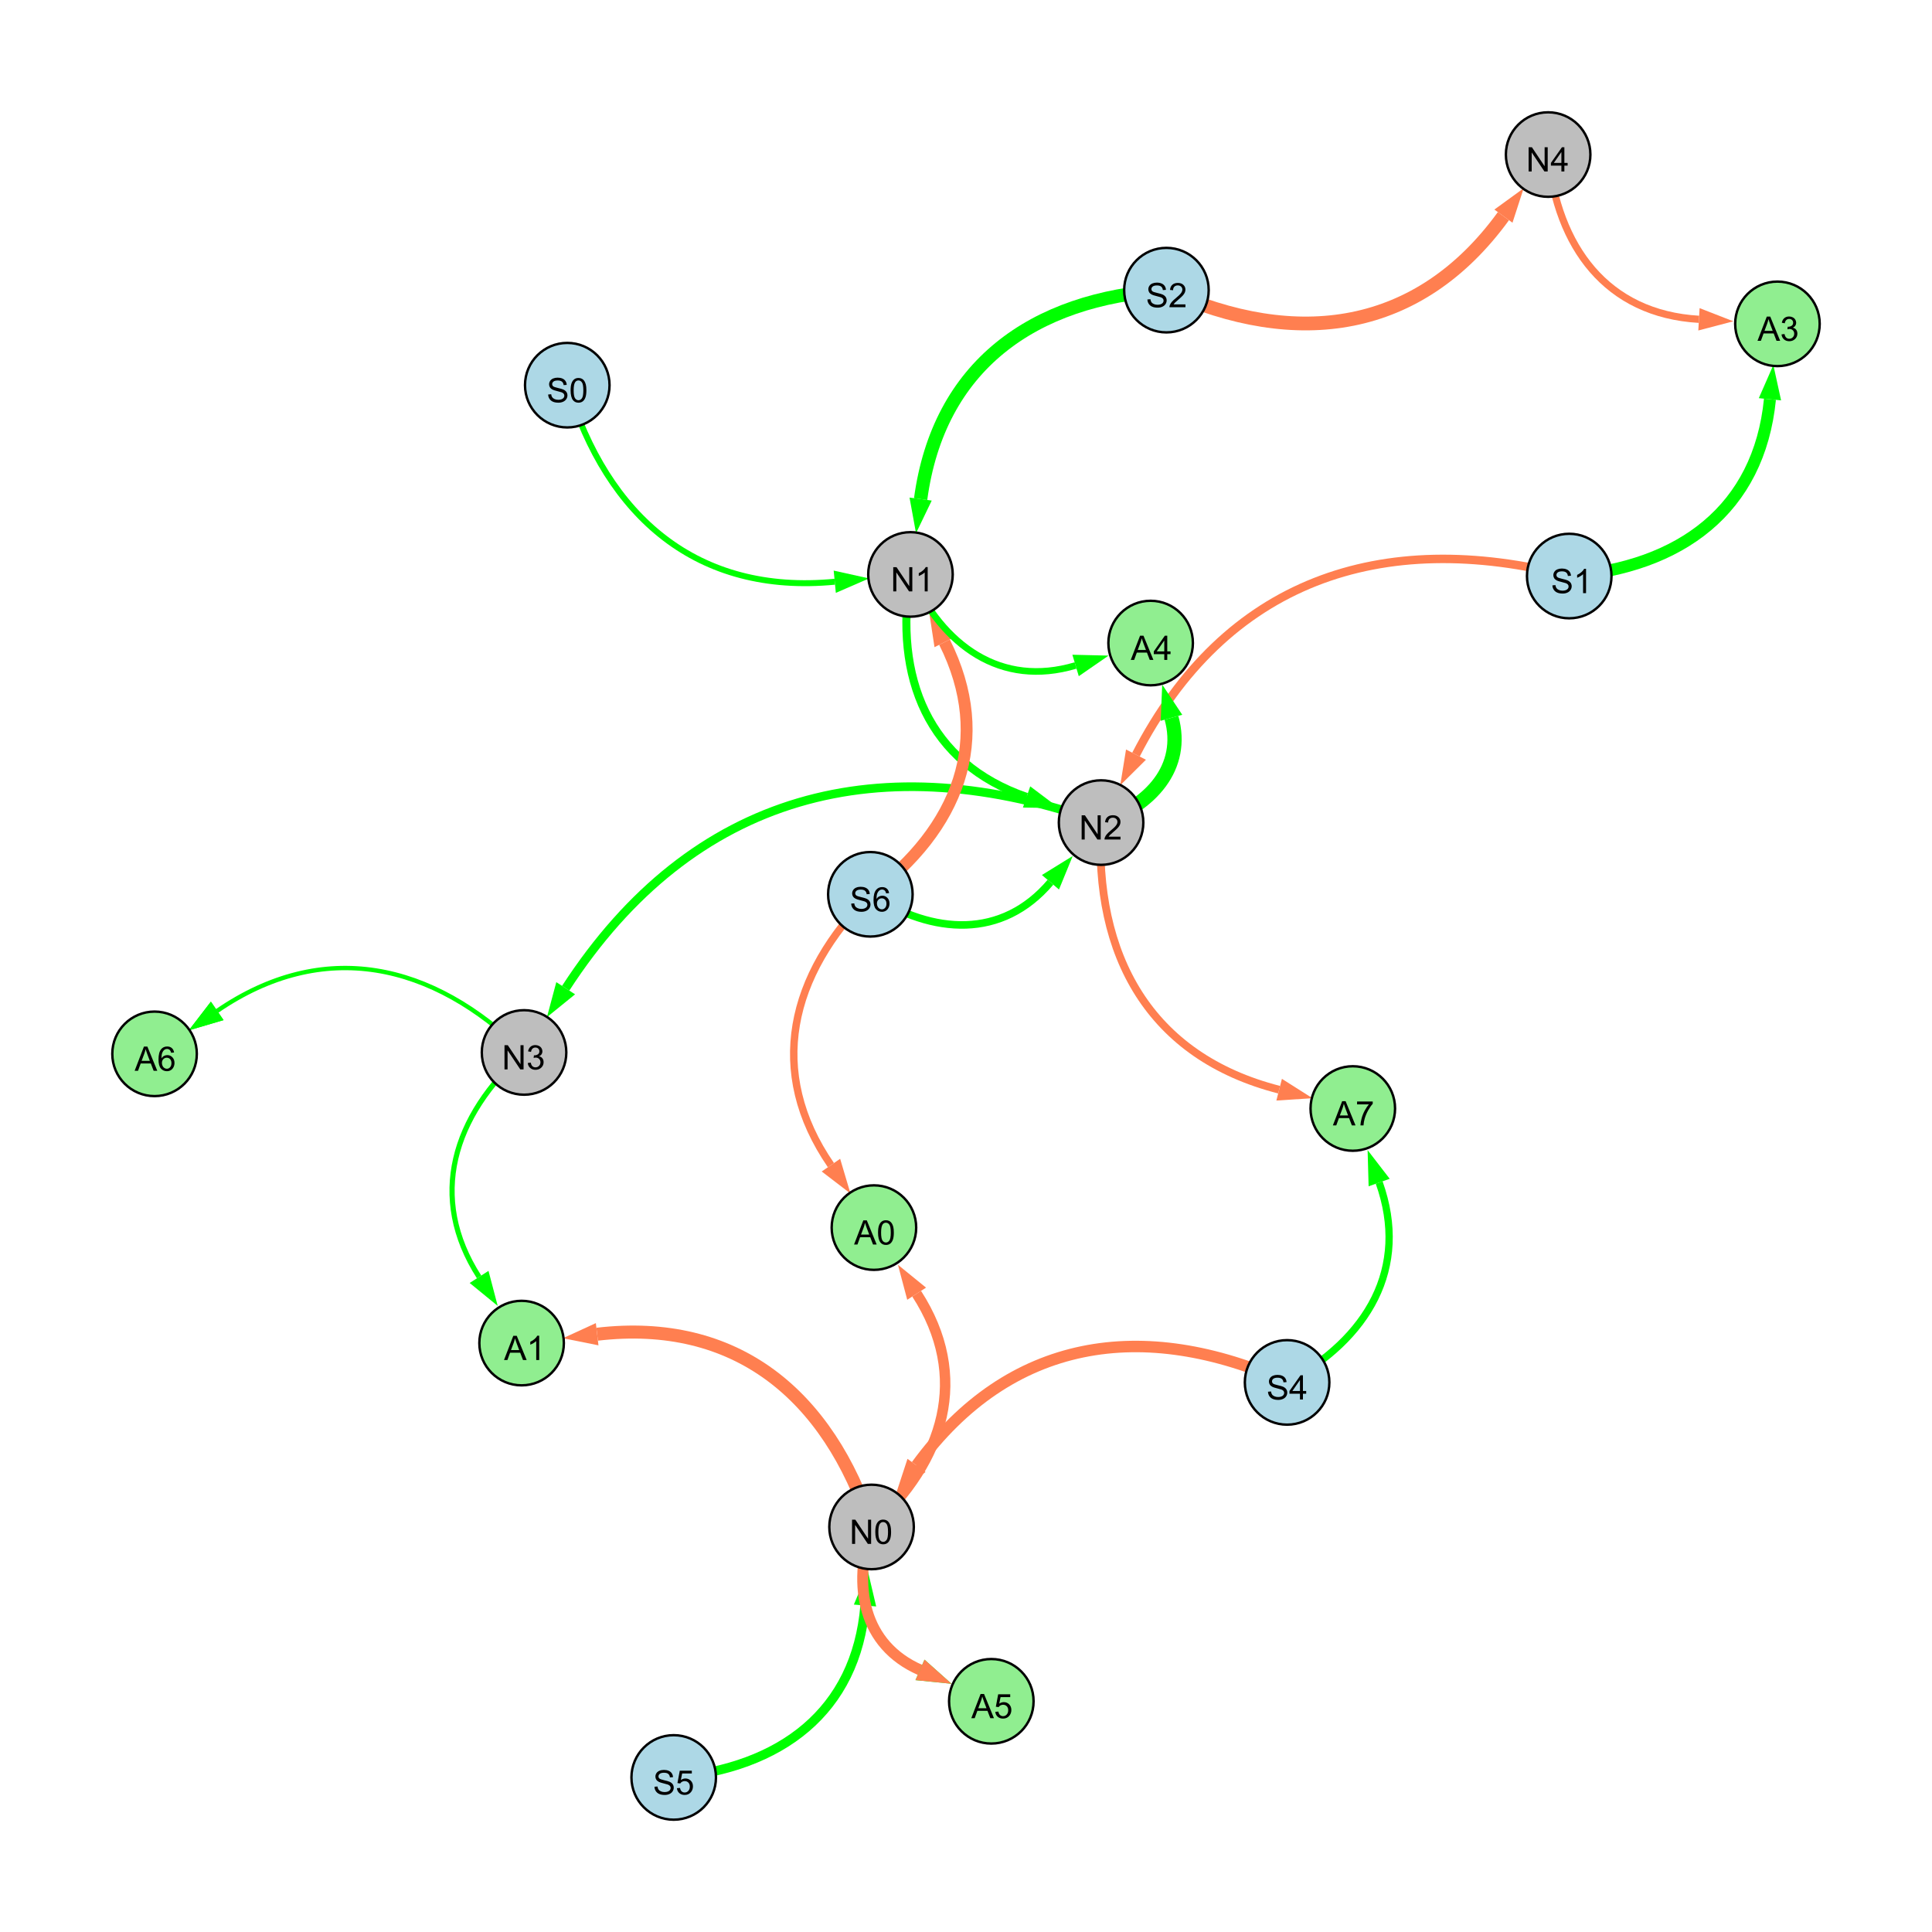 <?xml version="1.0" encoding="UTF-8"?>
<svg xmlns="http://www.w3.org/2000/svg" xmlns:xlink="http://www.w3.org/1999/xlink" width="800" height="800" viewBox="0 0 800 800">
<defs>
<g>
<g id="glyph-0-0">
<path d="M 0.629 -3.219 L 1.879 -3.328 C 1.938 -2.828 2.078 -2.418 2.293 -2.094 C 2.512 -1.773 2.848 -1.516 3.301 -1.316 C 3.758 -1.117 4.27 -1.02 4.84 -1.02 C 5.344 -1.02 5.793 -1.094 6.18 -1.242 C 6.566 -1.395 6.855 -1.602 7.043 -1.863 C 7.234 -2.125 7.328 -2.41 7.328 -2.719 C 7.328 -3.035 7.238 -3.309 7.055 -3.543 C 6.871 -3.777 6.57 -3.977 6.152 -4.137 C 5.883 -4.242 5.289 -4.402 4.367 -4.625 C 3.449 -4.844 2.805 -5.055 2.434 -5.25 C 1.953 -5.5 1.598 -5.812 1.363 -6.184 C 1.129 -6.555 1.012 -6.969 1.012 -7.43 C 1.012 -7.938 1.156 -8.41 1.441 -8.848 C 1.73 -9.289 2.148 -9.621 2.699 -9.852 C 3.25 -10.078 3.863 -10.191 4.539 -10.191 C 5.281 -10.191 5.938 -10.074 6.504 -9.832 C 7.07 -9.594 7.508 -9.242 7.812 -8.777 C 8.117 -8.312 8.281 -7.785 8.305 -7.199 L 7.035 -7.102 C 6.965 -7.734 6.734 -8.215 6.34 -8.539 C 5.945 -8.863 5.363 -9.023 4.594 -9.023 C 3.793 -9.023 3.207 -8.875 2.84 -8.582 C 2.473 -8.289 2.289 -7.934 2.289 -7.52 C 2.289 -7.16 2.422 -6.863 2.68 -6.633 C 2.934 -6.398 3.602 -6.16 4.68 -5.918 C 5.758 -5.672 6.496 -5.461 6.898 -5.277 C 7.48 -5.008 7.91 -4.668 8.188 -4.254 C 8.469 -3.844 8.605 -3.367 8.605 -2.828 C 8.605 -2.297 8.453 -1.793 8.148 -1.324 C 7.844 -0.852 7.406 -0.484 6.832 -0.223 C 6.262 0.039 5.617 0.172 4.902 0.172 C 3.996 0.172 3.234 0.039 2.621 -0.227 C 2.008 -0.488 1.527 -0.887 1.18 -1.418 C 0.832 -1.949 0.648 -2.551 0.629 -3.219 Z M 0.629 -3.219 "/>
</g>
<g id="glyph-0-1">
<path d="M 7.047 -1.184 L 7.047 0 L 0.422 0 C 0.414 -0.297 0.461 -0.582 0.566 -0.855 C 0.734 -1.305 1.008 -1.75 1.379 -2.188 C 1.75 -2.625 2.285 -3.133 2.988 -3.703 C 4.078 -4.598 4.812 -5.305 5.195 -5.828 C 5.578 -6.348 5.77 -6.844 5.77 -7.309 C 5.77 -7.797 5.594 -8.207 5.246 -8.543 C 4.898 -8.875 4.445 -9.043 3.883 -9.043 C 3.289 -9.043 2.816 -8.867 2.461 -8.512 C 2.105 -8.156 1.926 -7.664 1.922 -7.035 L 0.656 -7.164 C 0.742 -8.109 1.07 -8.828 1.633 -9.32 C 2.199 -9.816 2.957 -10.062 3.91 -10.062 C 4.871 -10.062 5.633 -9.797 6.195 -9.262 C 6.754 -8.73 7.035 -8.07 7.035 -7.281 C 7.035 -6.879 6.953 -6.484 6.789 -6.098 C 6.625 -5.711 6.352 -5.301 5.973 -4.875 C 5.59 -4.445 4.957 -3.859 4.074 -3.109 C 3.336 -2.492 2.863 -2.07 2.652 -1.848 C 2.441 -1.629 2.27 -1.406 2.133 -1.184 Z M 7.047 -1.184 "/>
</g>
<g id="glyph-0-2">
<path d="M 1.066 0 L 1.066 -10.023 L 2.426 -10.023 L 7.691 -2.152 L 7.691 -10.023 L 8.961 -10.023 L 8.961 0 L 7.602 0 L 2.336 -7.875 L 2.336 0 Z M 1.066 0 "/>
</g>
<g id="glyph-0-3">
<path d="M 5.215 0 L 3.984 0 L 3.984 -7.84 C 3.688 -7.559 3.301 -7.277 2.82 -6.992 C 2.34 -6.711 1.906 -6.5 1.523 -6.359 L 1.523 -7.547 C 2.211 -7.871 2.812 -8.262 3.328 -8.723 C 3.844 -9.184 4.207 -9.629 4.422 -10.062 L 5.215 -10.062 Z M 5.215 0 "/>
</g>
<g id="glyph-0-4">
<path d="M 4.523 0 L 4.523 -2.398 L 0.18 -2.398 L 0.18 -3.527 L 4.75 -10.023 L 5.758 -10.023 L 5.758 -3.527 L 7.109 -3.527 L 7.109 -2.398 L 5.758 -2.398 L 5.758 0 L 4.523 0 M 4.523 -3.527 L 4.523 -8.047 L 1.387 -3.527 Z M 4.523 -3.527 "/>
</g>
<g id="glyph-0-5">
<path d="M 0.582 -4.941 C 0.582 -6.129 0.703 -7.082 0.945 -7.805 C 1.191 -8.527 1.555 -9.082 2.035 -9.477 C 2.516 -9.867 3.121 -10.062 3.848 -10.062 C 4.387 -10.062 4.859 -9.953 5.266 -9.738 C 5.668 -9.52 6.004 -9.211 6.27 -8.801 C 6.531 -8.395 6.738 -7.898 6.891 -7.312 C 7.039 -6.727 7.117 -5.938 7.117 -4.941 C 7.117 -3.766 6.996 -2.816 6.754 -2.094 C 6.512 -1.371 6.152 -0.816 5.672 -0.422 C 5.191 -0.027 4.582 0.172 3.848 0.172 C 2.883 0.172 2.125 -0.176 1.57 -0.867 C 0.91 -1.703 0.582 -3.059 0.582 -4.941 M 1.844 -4.941 C 1.844 -3.297 2.039 -2.203 2.422 -1.656 C 2.809 -1.113 3.285 -0.84 3.848 -0.84 C 4.414 -0.84 4.891 -1.113 5.273 -1.66 C 5.66 -2.207 5.852 -3.301 5.852 -4.941 C 5.852 -6.594 5.66 -7.688 5.273 -8.23 C 4.891 -8.773 4.41 -9.043 3.836 -9.043 C 3.27 -9.043 2.82 -8.805 2.48 -8.328 C 2.059 -7.715 1.844 -6.586 1.844 -4.941 Z M 1.844 -4.941 "/>
</g>
<g id="glyph-0-6">
<path d="M 0.586 -2.645 L 1.82 -2.809 C 1.961 -2.113 2.199 -1.609 2.539 -1.301 C 2.879 -0.996 3.293 -0.84 3.781 -0.84 C 4.359 -0.84 4.848 -1.043 5.246 -1.441 C 5.645 -1.844 5.844 -2.34 5.844 -2.934 C 5.844 -3.496 5.66 -3.965 5.289 -4.332 C 4.922 -4.699 4.453 -4.883 3.883 -4.883 C 3.648 -4.883 3.359 -4.836 3.016 -4.742 L 3.152 -5.824 C 3.234 -5.816 3.301 -5.812 3.352 -5.812 C 3.875 -5.812 4.344 -5.945 4.766 -6.219 C 5.184 -6.492 5.395 -6.914 5.395 -7.484 C 5.395 -7.938 5.242 -8.309 4.938 -8.605 C 4.629 -8.902 4.234 -9.051 3.754 -9.051 C 3.273 -9.051 2.875 -8.898 2.555 -8.602 C 2.238 -8.297 2.031 -7.848 1.941 -7.246 L 0.711 -7.465 C 0.859 -8.289 1.203 -8.93 1.734 -9.383 C 2.27 -9.836 2.934 -10.062 3.727 -10.062 C 4.273 -10.062 4.777 -9.945 5.234 -9.711 C 5.695 -9.477 6.047 -9.156 6.293 -8.75 C 6.535 -8.344 6.656 -7.914 6.656 -7.457 C 6.656 -7.023 6.543 -6.629 6.309 -6.273 C 6.078 -5.918 5.734 -5.637 5.277 -5.43 C 5.871 -5.289 6.328 -5.008 6.656 -4.578 C 6.984 -4.145 7.148 -3.605 7.148 -2.961 C 7.148 -2.086 6.832 -1.344 6.195 -0.734 C 5.555 -0.125 4.75 0.18 3.773 0.18 C 2.895 0.18 2.164 -0.086 1.582 -0.609 C 1 -1.133 0.672 -1.812 0.586 -2.645 Z M 0.586 -2.645 "/>
</g>
<g id="glyph-0-7">
<path d="M 0.582 -2.625 L 1.875 -2.734 C 1.969 -2.105 2.191 -1.633 2.539 -1.316 C 2.887 -1 3.309 -0.84 3.801 -0.84 C 4.395 -0.84 4.895 -1.062 5.305 -1.512 C 5.715 -1.957 5.922 -2.551 5.922 -3.289 C 5.922 -3.988 5.723 -4.543 5.328 -4.949 C 4.934 -5.355 4.418 -5.559 3.781 -5.559 C 3.383 -5.559 3.027 -5.469 2.707 -5.289 C 2.387 -5.109 2.137 -4.875 1.953 -4.586 L 0.801 -4.738 L 1.77 -9.883 L 6.754 -9.883 L 6.754 -8.711 L 2.754 -8.711 L 2.215 -6.016 C 2.816 -6.434 3.449 -6.645 4.109 -6.645 C 4.984 -6.645 5.723 -6.34 6.324 -5.734 C 6.926 -5.129 7.227 -4.352 7.227 -3.398 C 7.227 -2.492 6.961 -1.707 6.434 -1.047 C 5.789 -0.234 4.914 0.172 3.801 0.172 C 2.891 0.172 2.145 -0.086 1.57 -0.594 C 0.992 -1.105 0.664 -1.781 0.582 -2.625 Z M 0.582 -2.625 "/>
</g>
<g id="glyph-0-8">
<path d="M 6.965 -7.566 L 5.742 -7.473 C 5.633 -7.953 5.477 -8.305 5.277 -8.523 C 4.945 -8.875 4.535 -9.051 4.047 -9.051 C 3.656 -9.051 3.312 -8.941 3.016 -8.723 C 2.629 -8.441 2.32 -8.027 2.098 -7.484 C 1.875 -6.941 1.758 -6.172 1.75 -5.168 C 2.047 -5.617 2.41 -5.953 2.836 -6.172 C 3.266 -6.391 3.715 -6.5 4.184 -6.5 C 5.004 -6.5 5.703 -6.199 6.277 -5.594 C 6.855 -4.992 7.145 -4.211 7.145 -3.254 C 7.145 -2.625 7.008 -2.039 6.738 -1.5 C 6.465 -0.961 6.094 -0.547 5.617 -0.258 C 5.145 0.027 4.609 0.172 4.008 0.172 C 2.98 0.172 2.145 -0.207 1.496 -0.961 C 0.852 -1.715 0.527 -2.957 0.527 -4.688 C 0.527 -6.625 0.883 -8.035 1.602 -8.914 C 2.223 -9.68 3.066 -10.062 4.121 -10.062 C 4.91 -10.062 5.555 -9.84 6.059 -9.398 C 6.562 -8.957 6.867 -8.348 6.965 -7.566 M 1.941 -3.246 C 1.941 -2.824 2.031 -2.418 2.211 -2.031 C 2.391 -1.645 2.645 -1.348 2.969 -1.145 C 3.289 -0.941 3.629 -0.84 3.984 -0.84 C 4.504 -0.84 4.953 -1.051 5.324 -1.469 C 5.699 -1.891 5.887 -2.457 5.887 -3.18 C 5.887 -3.871 5.699 -4.418 5.332 -4.816 C 4.961 -5.215 4.5 -5.414 3.938 -5.414 C 3.383 -5.414 2.91 -5.215 2.523 -4.816 C 2.137 -4.418 1.941 -3.895 1.941 -3.246 Z M 1.941 -3.246 "/>
</g>
<g id="glyph-0-9">
<path d="M -0.02 0 L 3.828 -10.023 L 5.258 -10.023 L 9.359 0 L 7.848 0 L 6.68 -3.035 L 2.488 -3.035 L 1.387 0 L -0.02 0 M 2.871 -4.117 L 6.27 -4.117 L 5.223 -6.891 C 4.902 -7.734 4.668 -8.426 4.512 -8.969 C 4.383 -8.328 4.203 -7.688 3.973 -7.055 Z M 2.871 -4.117 "/>
</g>
<g id="glyph-0-10">
<path d="M 0.664 -8.711 L 0.664 -9.891 L 7.148 -9.891 L 7.148 -8.934 C 6.512 -8.254 5.879 -7.352 5.254 -6.227 C 4.625 -5.102 4.141 -3.945 3.801 -2.754 C 3.555 -1.918 3.398 -0.996 3.328 0 L 2.062 0 C 2.078 -0.789 2.234 -1.742 2.531 -2.859 C 2.824 -3.973 3.25 -5.051 3.805 -6.086 C 4.359 -7.125 4.945 -8 5.57 -8.711 Z M 0.664 -8.711 "/>
</g>
</g>
</defs>
<rect x="-80" y="-80" width="960" height="960" fill="rgb(100%, 100%, 100%)" fill-opacity="1"/>
<path fill="none" stroke-width="5.537" stroke-linecap="butt" stroke-linejoin="miter" stroke="rgb(0%, 100%, 0%)" stroke-opacity="1" stroke-miterlimit="10" d="M 482.992 120.137 C 427.434 123.535 388.617 151.715 381.211 206.66 "/>
<path fill-rule="nonzero" fill="rgb(0%, 100%, 0%)" fill-opacity="1" d="M 379.305 220.797 L 376.617 206.039 L 385.805 207.277 L 379.305 220.797 "/>
<path fill="none" stroke-width="4.753" stroke-linecap="butt" stroke-linejoin="miter" stroke="rgb(100%, 49.804%, 31.373%)" stroke-opacity="1" stroke-miterlimit="10" d="M 532.961 572.422 C 473.215 545.52 418.059 554.051 379.512 606.805 "/>
<path fill-rule="nonzero" fill="rgb(100%, 49.804%, 31.373%)" fill-opacity="1" d="M 371.098 618.324 L 375.77 604.07 L 383.254 609.539 L 371.098 618.324 "/>
<path fill="none" stroke-width="3.334" stroke-linecap="butt" stroke-linejoin="miter" stroke="rgb(0%, 100%, 0%)" stroke-opacity="1" stroke-miterlimit="10" d="M 377.008 237.859 C 369.996 280.59 384.41 315.996 425.086 329.996 "/>
<path fill-rule="nonzero" fill="rgb(0%, 100%, 0%)" fill-opacity="1" d="M 438.574 334.641 L 423.574 334.379 L 426.594 325.613 L 438.574 334.641 "/>
<path fill="none" stroke-width="3.588" stroke-linecap="butt" stroke-linejoin="miter" stroke="rgb(0%, 100%, 0%)" stroke-opacity="1" stroke-miterlimit="10" d="M 455.934 340.613 C 364.887 308.055 286.777 328.188 234.242 409.203 "/>
<path fill-rule="nonzero" fill="rgb(0%, 100%, 0%)" fill-opacity="1" d="M 226.48 421.176 L 230.352 406.684 L 238.129 411.727 L 226.48 421.176 "/>
<path fill="none" stroke-width="5.703" stroke-linecap="butt" stroke-linejoin="miter" stroke="rgb(100%, 49.804%, 31.373%)" stroke-opacity="1" stroke-miterlimit="10" d="M 482.992 120.137 C 537.164 144.812 587.684 137.504 622.535 89.5 "/>
<path fill-rule="nonzero" fill="rgb(100%, 49.804%, 31.373%)" fill-opacity="1" d="M 630.918 77.957 L 626.285 92.223 L 618.785 86.777 L 630.918 77.957 "/>
<path fill="none" stroke-width="3.857" stroke-linecap="butt" stroke-linejoin="miter" stroke="rgb(0%, 100%, 0%)" stroke-opacity="1" stroke-miterlimit="10" d="M 278.969 736 C 323.176 732.074 354.535 708.754 358.191 664.809 "/>
<path fill-rule="nonzero" fill="rgb(0%, 100%, 0%)" fill-opacity="1" d="M 359.375 650.59 L 362.809 665.191 L 353.57 664.422 L 359.375 650.59 "/>
<path fill="none" stroke-width="3.121" stroke-linecap="butt" stroke-linejoin="miter" stroke="rgb(0%, 100%, 0%)" stroke-opacity="1" stroke-miterlimit="10" d="M 360.398 370.309 C 386.5 387.289 415.07 388.781 434.969 365.328 "/>
<path fill-rule="nonzero" fill="rgb(0%, 100%, 0%)" fill-opacity="1" d="M 444.195 354.449 L 438.504 368.324 L 431.434 362.328 L 444.195 354.449 "/>
<path fill="none" stroke-width="2.465" stroke-linecap="butt" stroke-linejoin="miter" stroke="rgb(0%, 100%, 0%)" stroke-opacity="1" stroke-miterlimit="10" d="M 234.898 159.492 C 251.469 214.312 288.863 246.359 345.656 240.883 "/>
<path fill-rule="nonzero" fill="rgb(0%, 100%, 0%)" fill-opacity="1" d="M 359.855 239.512 L 346.102 245.496 L 345.211 236.27 L 359.855 239.512 "/>
<path fill="none" stroke-width="4.924" stroke-linecap="butt" stroke-linejoin="miter" stroke="rgb(100%, 49.804%, 31.373%)" stroke-opacity="1" stroke-miterlimit="10" d="M 360.398 370.309 C 396.734 343.18 411.336 306.18 391.098 265.898 "/>
<path fill-rule="nonzero" fill="rgb(100%, 49.804%, 31.373%)" fill-opacity="1" d="M 384.691 253.152 L 395.238 263.816 L 386.957 267.98 L 384.691 253.152 "/>
<path fill="none" stroke-width="3.501" stroke-linecap="butt" stroke-linejoin="miter" stroke="rgb(100%, 49.804%, 31.373%)" stroke-opacity="1" stroke-miterlimit="10" d="M 649.785 238.527 C 571.496 218.324 507.25 240.691 470.383 312.477 "/>
<path fill-rule="nonzero" fill="rgb(100%, 49.804%, 31.373%)" fill-opacity="1" d="M 463.867 325.164 L 466.262 310.359 L 474.508 314.594 L 463.867 325.164 "/>
<path fill="none" stroke-width="3.011" stroke-linecap="butt" stroke-linejoin="miter" stroke="rgb(0%, 100%, 0%)" stroke-opacity="1" stroke-miterlimit="10" d="M 532.961 572.422 C 566.355 554.367 583.707 525.129 571.082 489.664 "/>
<path fill-rule="nonzero" fill="rgb(0%, 100%, 0%)" fill-opacity="1" d="M 566.297 476.227 L 575.445 488.109 L 566.715 491.219 L 566.297 476.227 "/>
<path fill="none" stroke-width="1.259" stroke-linecap="butt" stroke-linejoin="miter" stroke="rgb(0%, 100%, 0%)" stroke-opacity="1" stroke-miterlimit="10" d="M 217 435.797 C 178.953 398.293 133.816 388.492 89.945 418.578 "/>
<path fill-rule="nonzero" fill="rgb(0%, 100%, 0%)" fill-opacity="1" d="M 78.184 426.648 L 87.324 414.758 L 92.57 422.402 L 78.184 426.648 "/>
<path fill="none" stroke-width="2.74" stroke-linecap="butt" stroke-linejoin="miter" stroke="rgb(0%, 100%, 0%)" stroke-opacity="1" stroke-miterlimit="10" d="M 377.008 237.859 C 390.371 267.516 414.559 284.762 445.375 275.555 "/>
<path fill-rule="nonzero" fill="rgb(0%, 100%, 0%)" fill-opacity="1" d="M 459.043 271.473 L 446.699 279.996 L 444.047 271.113 L 459.043 271.473 "/>
<path fill="none" stroke-width="5.385" stroke-linecap="butt" stroke-linejoin="miter" stroke="rgb(100%, 49.804%, 31.373%)" stroke-opacity="1" stroke-miterlimit="10" d="M 360.898 632.281 C 342.973 577.27 304.523 545.762 247.27 552.473 "/>
<path fill-rule="nonzero" fill="rgb(100%, 49.804%, 31.373%)" fill-opacity="1" d="M 233.102 554.133 L 246.73 547.871 L 247.809 557.078 L 233.102 554.133 "/>
<path fill="none" stroke-width="4.969" stroke-linecap="butt" stroke-linejoin="miter" stroke="rgb(0%, 100%, 0%)" stroke-opacity="1" stroke-miterlimit="10" d="M 649.785 238.527 C 695.789 234.906 728.363 210.992 732.898 165.336 "/>
<path fill-rule="nonzero" fill="rgb(0%, 100%, 0%)" fill-opacity="1" d="M 734.309 151.137 L 737.512 165.793 L 728.285 164.875 L 734.309 151.137 "/>
<path fill="none" stroke-width="3.074" stroke-linecap="butt" stroke-linejoin="miter" stroke="rgb(100%, 49.804%, 31.373%)" stroke-opacity="1" stroke-miterlimit="10" d="M 360.398 370.309 C 326.918 403.609 317.438 443.77 344.07 482.457 "/>
<path fill-rule="nonzero" fill="rgb(100%, 49.804%, 31.373%)" fill-opacity="1" d="M 352.156 494.207 L 340.25 485.086 L 347.887 479.828 L 352.156 494.207 "/>
<path fill="none" stroke-width="2.138" stroke-linecap="butt" stroke-linejoin="miter" stroke="rgb(0%, 100%, 0%)" stroke-opacity="1" stroke-miterlimit="10" d="M 217 435.797 C 187.555 462.125 177.195 495.777 198.379 528.742 "/>
<path fill-rule="nonzero" fill="rgb(0%, 100%, 0%)" fill-opacity="1" d="M 206.09 540.746 L 194.48 531.25 L 202.277 526.238 L 206.09 540.746 "/>
<path fill="none" stroke-width="5.902" stroke-linecap="butt" stroke-linejoin="miter" stroke="rgb(0%, 100%, 0%)" stroke-opacity="1" stroke-miterlimit="10" d="M 455.934 340.613 C 476.496 333.438 490.793 317.699 485.082 297.223 "/>
<path fill-rule="nonzero" fill="rgb(0%, 100%, 0%)" fill-opacity="1" d="M 481.25 283.48 L 489.547 295.977 L 480.617 298.469 L 481.25 283.48 "/>
<path fill="none" stroke-width="2.978" stroke-linecap="butt" stroke-linejoin="miter" stroke="rgb(100%, 49.804%, 31.373%)" stroke-opacity="1" stroke-miterlimit="10" d="M 641.051 64 C 644.812 102.355 665.344 130.02 703.504 132.219 "/>
<path fill-rule="nonzero" fill="rgb(100%, 49.804%, 31.373%)" fill-opacity="1" d="M 717.746 133.043 L 703.234 136.848 L 703.77 127.594 L 717.746 133.043 "/>
<path fill="none" stroke-width="1.803" stroke-linecap="butt" stroke-linejoin="miter" stroke="rgb(0%, 100%, 0%)" stroke-opacity="1" stroke-miterlimit="10" d="M 217 435.797 C 178.953 398.293 133.816 388.492 89.945 418.578 "/>
<path fill-rule="nonzero" fill="rgb(0%, 100%, 0%)" fill-opacity="1" d="M 78.184 426.648 L 87.324 414.758 L 92.57 422.402 L 78.184 426.648 "/>
<path fill="none" stroke-width="3.216" stroke-linecap="butt" stroke-linejoin="miter" stroke="rgb(100%, 49.804%, 31.373%)" stroke-opacity="1" stroke-miterlimit="10" d="M 455.934 340.613 C 452.859 395.914 476.215 437.562 529.664 451.219 "/>
<path fill-rule="nonzero" fill="rgb(100%, 49.804%, 31.373%)" fill-opacity="1" d="M 543.488 454.75 L 528.52 455.707 L 530.812 446.727 L 543.488 454.75 "/>
<path fill="none" stroke-width="3.954" stroke-linecap="butt" stroke-linejoin="miter" stroke="rgb(0%, 100%, 0%)" stroke-opacity="1" stroke-miterlimit="10" d="M 360.898 632.281 C 352.785 657.02 357.527 681.152 380.949 691.465 "/>
<path fill-rule="nonzero" fill="rgb(0%, 100%, 0%)" fill-opacity="1" d="M 394.004 697.211 L 379.078 695.707 L 382.816 687.223 L 394.004 697.211 "/>
<path fill="none" stroke-width="4.533" stroke-linecap="butt" stroke-linejoin="miter" stroke="rgb(100%, 49.804%, 31.373%)" stroke-opacity="1" stroke-miterlimit="10" d="M 360.898 632.281 C 352.785 657.02 357.527 681.152 380.949 691.465 "/>
<path fill-rule="nonzero" fill="rgb(100%, 49.804%, 31.373%)" fill-opacity="1" d="M 394.004 697.211 L 379.078 695.707 L 382.816 687.223 L 394.004 697.211 "/>
<path fill="none" stroke-width="4.333" stroke-linecap="butt" stroke-linejoin="miter" stroke="rgb(100%, 49.804%, 31.373%)" stroke-opacity="1" stroke-miterlimit="10" d="M 360.898 632.281 C 391.266 604.75 401.645 569.871 379.562 535.695 "/>
<path fill-rule="nonzero" fill="rgb(100%, 49.804%, 31.373%)" fill-opacity="1" d="M 371.82 523.715 L 383.453 533.18 L 375.668 538.211 L 371.82 523.715 "/>
<path fill-rule="nonzero" fill="rgb(67.843%, 84.706%, 90.196%)" fill-opacity="1" stroke-width="1" stroke-linecap="butt" stroke-linejoin="miter" stroke="rgb(0%, 0%, 0%)" stroke-opacity="1" stroke-miterlimit="10" d="M 500.492 120.137 C 500.492 129.801 492.656 137.637 482.992 137.637 C 473.324 137.637 465.492 129.801 465.492 120.137 C 465.492 110.473 473.324 102.637 482.992 102.637 C 492.656 102.637 500.492 110.473 500.492 120.137 "/>
<path fill-rule="nonzero" fill="rgb(74.51%, 74.51%, 74.51%)" fill-opacity="1" stroke-width="1" stroke-linecap="butt" stroke-linejoin="miter" stroke="rgb(0%, 0%, 0%)" stroke-opacity="1" stroke-miterlimit="10" d="M 394.508 237.859 C 394.508 247.523 386.672 255.359 377.008 255.359 C 367.34 255.359 359.508 247.523 359.508 237.859 C 359.508 228.195 367.34 220.359 377.008 220.359 C 386.672 220.359 394.508 228.195 394.508 237.859 "/>
<path fill-rule="nonzero" fill="rgb(67.843%, 84.706%, 90.196%)" fill-opacity="1" stroke-width="1" stroke-linecap="butt" stroke-linejoin="miter" stroke="rgb(0%, 0%, 0%)" stroke-opacity="1" stroke-miterlimit="10" d="M 550.461 572.422 C 550.461 582.086 542.625 589.922 532.961 589.922 C 523.297 589.922 515.461 582.086 515.461 572.422 C 515.461 562.758 523.297 554.922 532.961 554.922 C 542.625 554.922 550.461 562.758 550.461 572.422 "/>
<path fill-rule="nonzero" fill="rgb(74.51%, 74.51%, 74.51%)" fill-opacity="1" stroke-width="1" stroke-linecap="butt" stroke-linejoin="miter" stroke="rgb(0%, 0%, 0%)" stroke-opacity="1" stroke-miterlimit="10" d="M 378.398 632.281 C 378.398 641.945 370.562 649.781 360.898 649.781 C 351.23 649.781 343.398 641.945 343.398 632.281 C 343.398 622.613 351.23 614.781 360.898 614.781 C 370.562 614.781 378.398 622.613 378.398 632.281 "/>
<path fill-rule="nonzero" fill="rgb(74.51%, 74.51%, 74.51%)" fill-opacity="1" stroke-width="1" stroke-linecap="butt" stroke-linejoin="miter" stroke="rgb(0%, 0%, 0%)" stroke-opacity="1" stroke-miterlimit="10" d="M 473.434 340.613 C 473.434 350.281 465.598 358.113 455.934 358.113 C 446.266 358.113 438.434 350.281 438.434 340.613 C 438.434 330.949 446.266 323.113 455.934 323.113 C 465.598 323.113 473.434 330.949 473.434 340.613 "/>
<path fill-rule="nonzero" fill="rgb(74.51%, 74.51%, 74.51%)" fill-opacity="1" stroke-width="1" stroke-linecap="butt" stroke-linejoin="miter" stroke="rgb(0%, 0%, 0%)" stroke-opacity="1" stroke-miterlimit="10" d="M 234.5 435.797 C 234.5 445.461 226.664 453.297 217 453.297 C 207.332 453.297 199.5 445.461 199.5 435.797 C 199.5 426.129 207.332 418.297 217 418.297 C 226.664 418.297 234.5 426.129 234.5 435.797 "/>
<path fill-rule="nonzero" fill="rgb(74.51%, 74.51%, 74.51%)" fill-opacity="1" stroke-width="1" stroke-linecap="butt" stroke-linejoin="miter" stroke="rgb(0%, 0%, 0%)" stroke-opacity="1" stroke-miterlimit="10" d="M 658.551 64 C 658.551 73.664 650.715 81.5 641.051 81.5 C 631.383 81.5 623.551 73.664 623.551 64 C 623.551 54.336 631.383 46.5 641.051 46.5 C 650.715 46.5 658.551 54.336 658.551 64 "/>
<path fill-rule="nonzero" fill="rgb(67.843%, 84.706%, 90.196%)" fill-opacity="1" stroke-width="1" stroke-linecap="butt" stroke-linejoin="miter" stroke="rgb(0%, 0%, 0%)" stroke-opacity="1" stroke-miterlimit="10" d="M 296.469 736 C 296.469 745.664 288.633 753.5 278.969 753.5 C 269.305 753.5 261.469 745.664 261.469 736 C 261.469 726.336 269.305 718.5 278.969 718.5 C 288.633 718.5 296.469 726.336 296.469 736 "/>
<path fill-rule="nonzero" fill="rgb(67.843%, 84.706%, 90.196%)" fill-opacity="1" stroke-width="1" stroke-linecap="butt" stroke-linejoin="miter" stroke="rgb(0%, 0%, 0%)" stroke-opacity="1" stroke-miterlimit="10" d="M 377.898 370.309 C 377.898 379.973 370.062 387.809 360.398 387.809 C 350.734 387.809 342.898 379.973 342.898 370.309 C 342.898 360.645 350.734 352.809 360.398 352.809 C 370.062 352.809 377.898 360.645 377.898 370.309 "/>
<path fill-rule="nonzero" fill="rgb(67.843%, 84.706%, 90.196%)" fill-opacity="1" stroke-width="1" stroke-linecap="butt" stroke-linejoin="miter" stroke="rgb(0%, 0%, 0%)" stroke-opacity="1" stroke-miterlimit="10" d="M 252.398 159.492 C 252.398 169.156 244.562 176.992 234.898 176.992 C 225.23 176.992 217.398 169.156 217.398 159.492 C 217.398 149.824 225.23 141.992 234.898 141.992 C 244.562 141.992 252.398 149.824 252.398 159.492 "/>
<path fill-rule="nonzero" fill="rgb(67.843%, 84.706%, 90.196%)" fill-opacity="1" stroke-width="1" stroke-linecap="butt" stroke-linejoin="miter" stroke="rgb(0%, 0%, 0%)" stroke-opacity="1" stroke-miterlimit="10" d="M 667.285 238.527 C 667.285 248.191 659.449 256.027 649.785 256.027 C 640.121 256.027 632.285 248.191 632.285 238.527 C 632.285 228.859 640.121 221.027 649.785 221.027 C 659.449 221.027 667.285 228.859 667.285 238.527 "/>
<path fill-rule="nonzero" fill="rgb(56.471%, 93.333%, 56.471%)" fill-opacity="1" stroke-width="1" stroke-linecap="butt" stroke-linejoin="miter" stroke="rgb(0%, 0%, 0%)" stroke-opacity="1" stroke-miterlimit="10" d="M 577.668 459.008 C 577.668 468.672 569.832 476.508 560.168 476.508 C 550.5 476.508 542.668 468.672 542.668 459.008 C 542.668 449.344 550.5 441.508 560.168 441.508 C 569.832 441.508 577.668 449.344 577.668 459.008 "/>
<path fill-rule="nonzero" fill="rgb(56.471%, 93.333%, 56.471%)" fill-opacity="1" stroke-width="1" stroke-linecap="butt" stroke-linejoin="miter" stroke="rgb(0%, 0%, 0%)" stroke-opacity="1" stroke-miterlimit="10" d="M 81.5 436.375 C 81.5 446.039 73.664 453.875 64 453.875 C 54.336 453.875 46.5 446.039 46.5 436.375 C 46.5 426.711 54.336 418.875 64 418.875 C 73.664 418.875 81.5 426.711 81.5 436.375 "/>
<path fill-rule="nonzero" fill="rgb(56.471%, 93.333%, 56.471%)" fill-opacity="1" stroke-width="1" stroke-linecap="butt" stroke-linejoin="miter" stroke="rgb(0%, 0%, 0%)" stroke-opacity="1" stroke-miterlimit="10" d="M 493.953 266.273 C 493.953 275.938 486.117 283.773 476.453 283.773 C 466.789 283.773 458.953 275.938 458.953 266.273 C 458.953 256.605 466.789 248.773 476.453 248.773 C 486.117 248.773 493.953 256.605 493.953 266.273 "/>
<path fill-rule="nonzero" fill="rgb(56.471%, 93.333%, 56.471%)" fill-opacity="1" stroke-width="1" stroke-linecap="butt" stroke-linejoin="miter" stroke="rgb(0%, 0%, 0%)" stroke-opacity="1" stroke-miterlimit="10" d="M 233.484 556.141 C 233.484 565.805 225.648 573.641 215.984 573.641 C 206.32 573.641 198.484 565.805 198.484 556.141 C 198.484 546.477 206.32 538.641 215.984 538.641 C 225.648 538.641 233.484 546.477 233.484 556.141 "/>
<path fill-rule="nonzero" fill="rgb(56.471%, 93.333%, 56.471%)" fill-opacity="1" stroke-width="1" stroke-linecap="butt" stroke-linejoin="miter" stroke="rgb(0%, 0%, 0%)" stroke-opacity="1" stroke-miterlimit="10" d="M 753.5 134.098 C 753.5 143.762 745.664 151.598 736 151.598 C 726.336 151.598 718.5 143.762 718.5 134.098 C 718.5 124.434 726.336 116.598 736 116.598 C 745.664 116.598 753.5 124.434 753.5 134.098 "/>
<path fill-rule="nonzero" fill="rgb(56.471%, 93.333%, 56.471%)" fill-opacity="1" stroke-width="1" stroke-linecap="butt" stroke-linejoin="miter" stroke="rgb(0%, 0%, 0%)" stroke-opacity="1" stroke-miterlimit="10" d="M 379.375 508.324 C 379.375 517.988 371.539 525.824 361.875 525.824 C 352.211 525.824 344.375 517.988 344.375 508.324 C 344.375 498.656 352.211 490.824 361.875 490.824 C 371.539 490.824 379.375 498.656 379.375 508.324 "/>
<path fill-rule="nonzero" fill="rgb(56.471%, 93.333%, 56.471%)" fill-opacity="1" stroke-width="1" stroke-linecap="butt" stroke-linejoin="miter" stroke="rgb(0%, 0%, 0%)" stroke-opacity="1" stroke-miterlimit="10" d="M 427.984 704.469 C 427.984 714.133 420.148 721.969 410.484 721.969 C 400.82 721.969 392.984 714.133 392.984 704.469 C 392.984 694.805 400.82 686.969 410.484 686.969 C 420.148 686.969 427.984 694.805 427.984 704.469 "/>
<g fill="rgb(0%, 0%, 0%)" fill-opacity="1">
<use xlink:href="#glyph-0-0" x="474.484" y="127.219"/>
<use xlink:href="#glyph-0-1" x="483.822" y="127.219"/>
</g>
<g fill="rgb(0%, 0%, 0%)" fill-opacity="1">
<use xlink:href="#glyph-0-2" x="368.809" y="244.875"/>
<use xlink:href="#glyph-0-3" x="378.919" y="244.875"/>
</g>
<g fill="rgb(0%, 0%, 0%)" fill-opacity="1">
<use xlink:href="#glyph-0-0" x="524.422" y="579.5"/>
<use xlink:href="#glyph-0-4" x="533.76" y="579.5"/>
</g>
<g fill="rgb(0%, 0%, 0%)" fill-opacity="1">
<use xlink:href="#glyph-0-2" x="351.75" y="639.293"/>
<use xlink:href="#glyph-0-5" x="361.86" y="639.293"/>
</g>
<g fill="rgb(0%, 0%, 0%)" fill-opacity="1">
<use xlink:href="#glyph-0-2" x="446.82" y="347.629"/>
<use xlink:href="#glyph-0-1" x="456.931" y="347.629"/>
</g>
<g fill="rgb(0%, 0%, 0%)" fill-opacity="1">
<use xlink:href="#glyph-0-2" x="207.836" y="442.809"/>
<use xlink:href="#glyph-0-6" x="217.946" y="442.809"/>
</g>
<g fill="rgb(0%, 0%, 0%)" fill-opacity="1">
<use xlink:href="#glyph-0-2" x="631.906" y="70.992"/>
<use xlink:href="#glyph-0-4" x="642.017" y="70.992"/>
</g>
<g fill="rgb(0%, 0%, 0%)" fill-opacity="1">
<use xlink:href="#glyph-0-0" x="270.375" y="743.078"/>
<use xlink:href="#glyph-0-7" x="279.713" y="743.078"/>
</g>
<g fill="rgb(0%, 0%, 0%)" fill-opacity="1">
<use xlink:href="#glyph-0-0" x="351.844" y="377.387"/>
<use xlink:href="#glyph-0-8" x="361.182" y="377.387"/>
</g>
<g fill="rgb(0%, 0%, 0%)" fill-opacity="1">
<use xlink:href="#glyph-0-0" x="226.355" y="166.57"/>
<use xlink:href="#glyph-0-5" x="235.693" y="166.57"/>
</g>
<g fill="rgb(0%, 0%, 0%)" fill-opacity="1">
<use xlink:href="#glyph-0-0" x="642.195" y="245.605"/>
<use xlink:href="#glyph-0-3" x="651.533" y="245.605"/>
</g>
<g fill="rgb(0%, 0%, 0%)" fill-opacity="1">
<use xlink:href="#glyph-0-9" x="551.934" y="466.004"/>
<use xlink:href="#glyph-0-10" x="561.271" y="466.004"/>
</g>
<g fill="rgb(0%, 0%, 0%)" fill-opacity="1">
<use xlink:href="#glyph-0-9" x="55.77" y="443.391"/>
<use xlink:href="#glyph-0-8" x="65.107" y="443.391"/>
</g>
<g fill="rgb(0%, 0%, 0%)" fill-opacity="1">
<use xlink:href="#glyph-0-9" x="468.242" y="273.266"/>
<use xlink:href="#glyph-0-4" x="477.58" y="273.266"/>
</g>
<g fill="rgb(0%, 0%, 0%)" fill-opacity="1">
<use xlink:href="#glyph-0-9" x="208.719" y="563.156"/>
<use xlink:href="#glyph-0-3" x="218.057" y="563.156"/>
</g>
<g fill="rgb(0%, 0%, 0%)" fill-opacity="1">
<use xlink:href="#glyph-0-9" x="727.766" y="141.113"/>
<use xlink:href="#glyph-0-6" x="737.104" y="141.113"/>
</g>
<g fill="rgb(0%, 0%, 0%)" fill-opacity="1">
<use xlink:href="#glyph-0-9" x="353.66" y="515.336"/>
<use xlink:href="#glyph-0-5" x="362.998" y="515.336"/>
</g>
<g fill="rgb(0%, 0%, 0%)" fill-opacity="1">
<use xlink:href="#glyph-0-9" x="402.215" y="711.461"/>
<use xlink:href="#glyph-0-7" x="411.553" y="711.461"/>
</g>
</svg>

